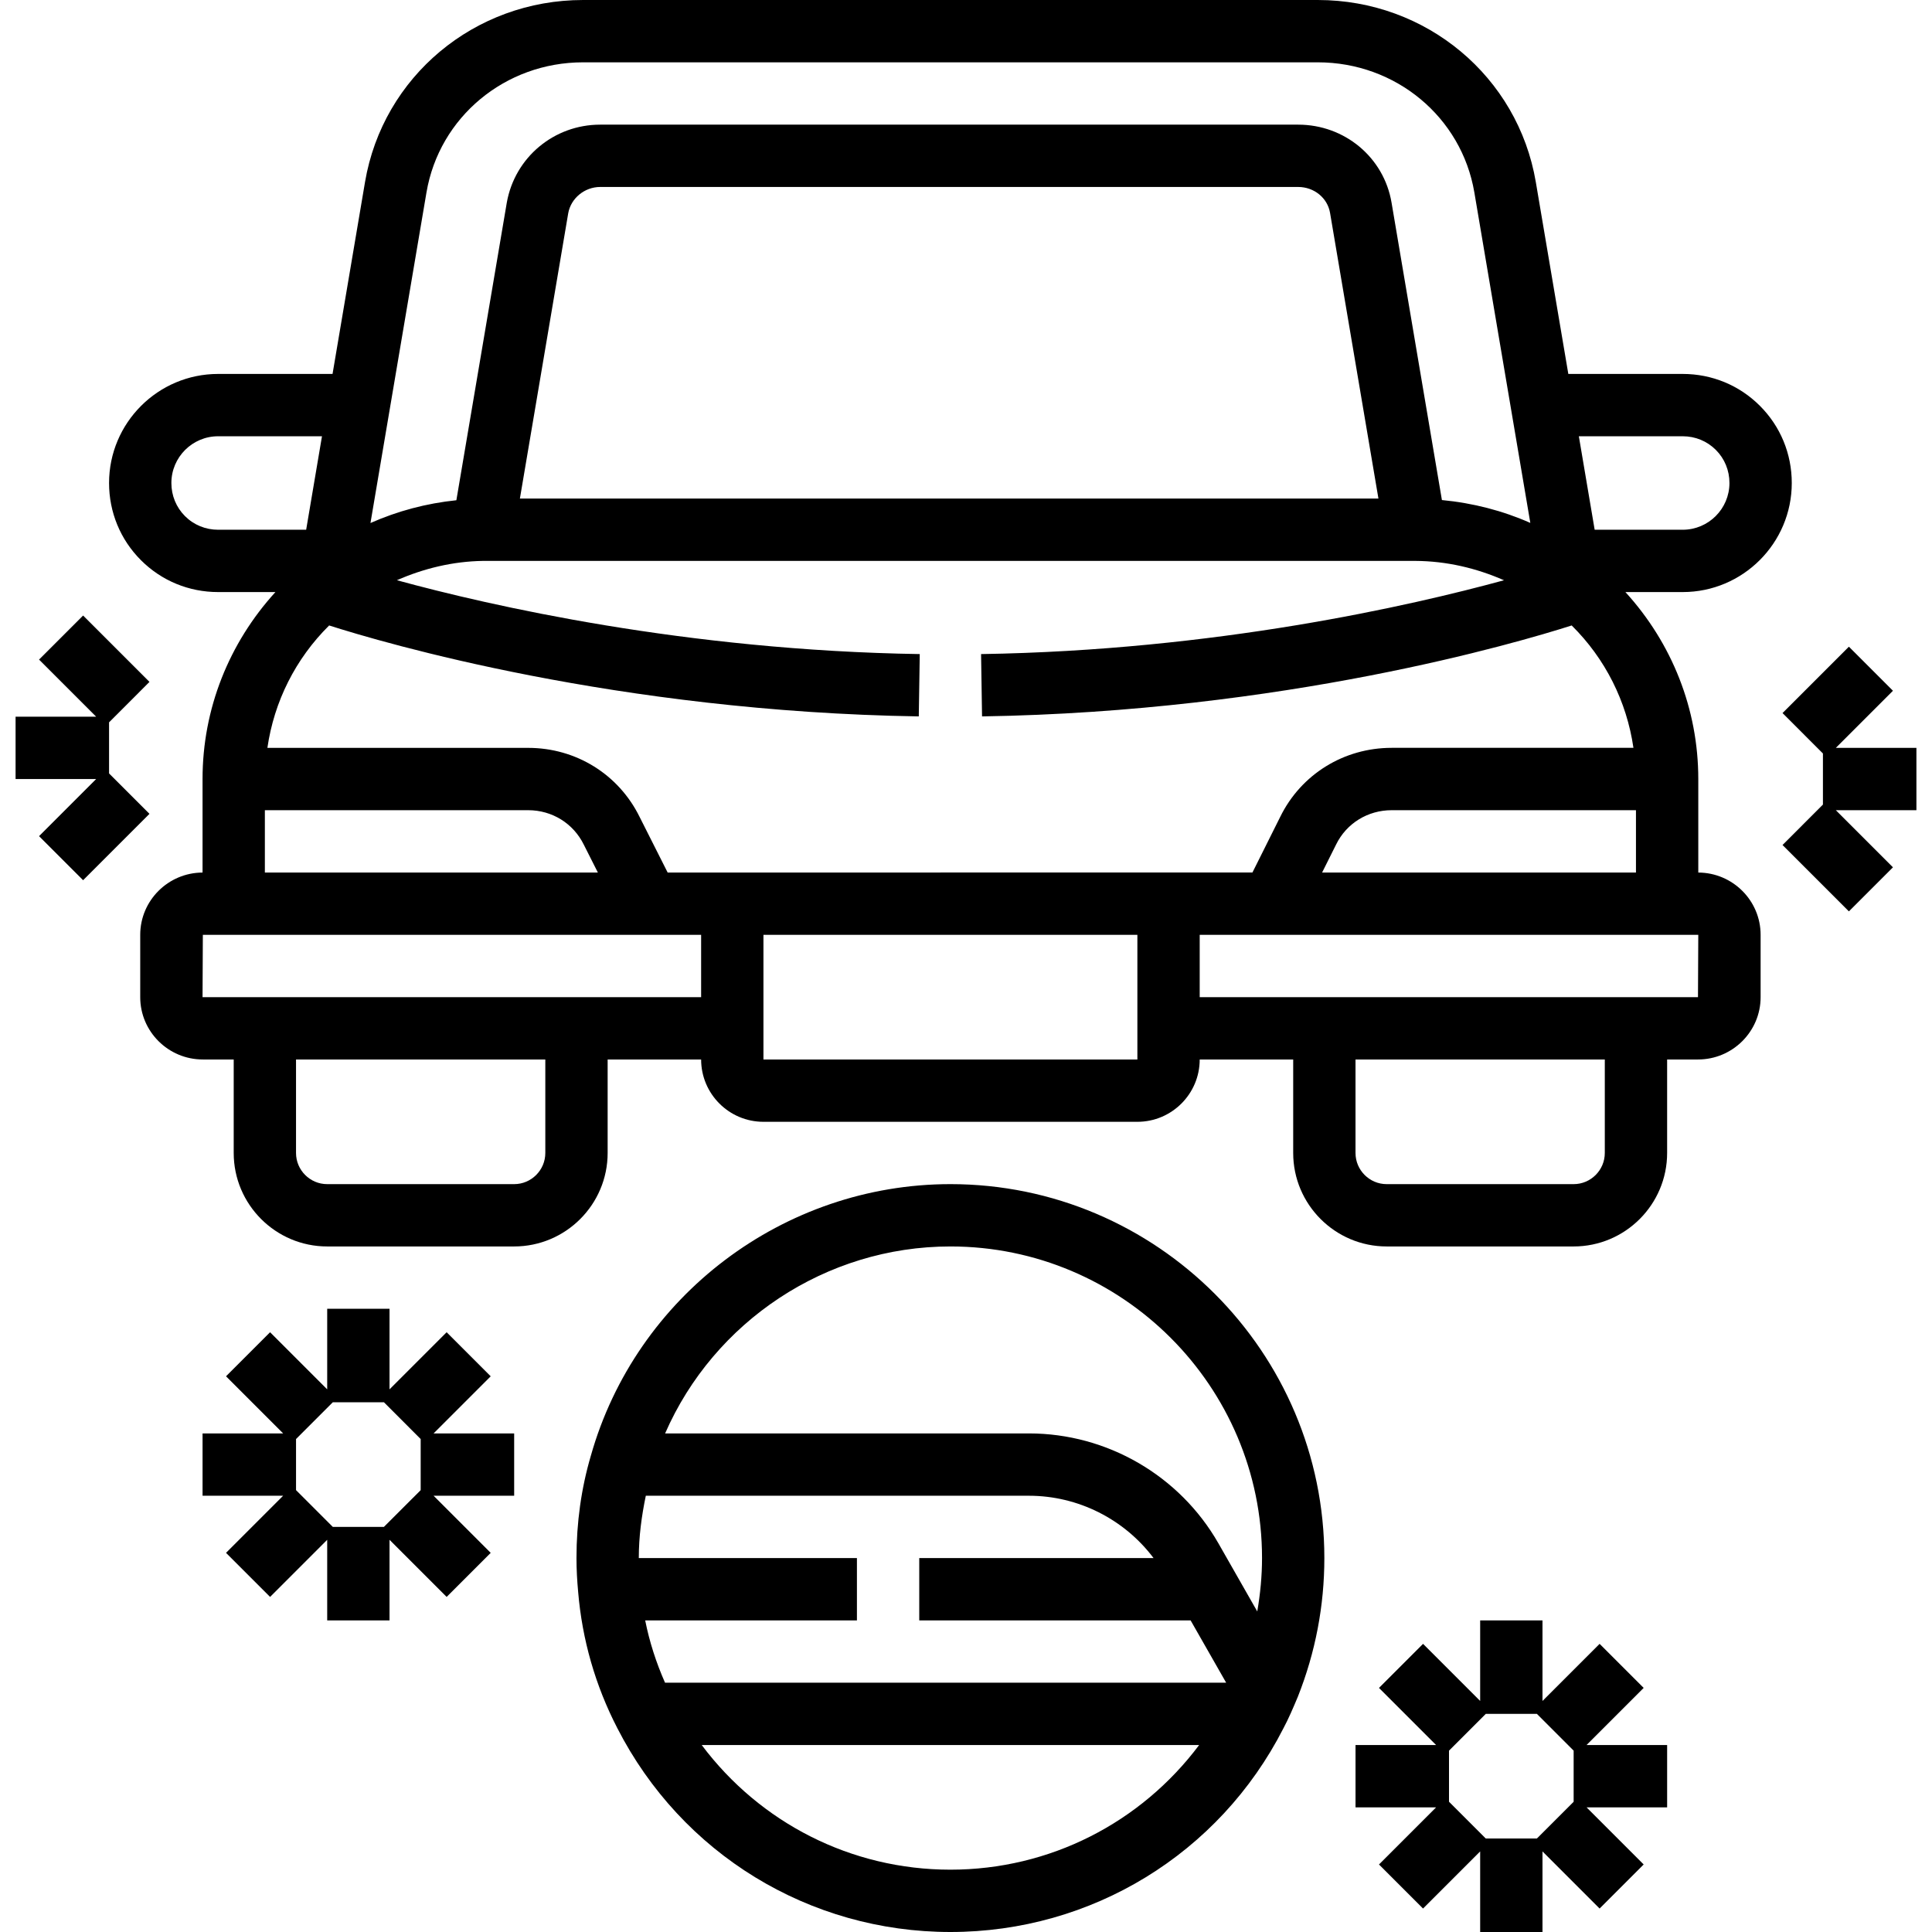 <svg height="496pt" viewBox="-4 0 496 496" width="496pt" xmlns="http://www.w3.org/2000/svg"><path d="m432 224.008v-24.008c0-17.992-6.77-34.91-18.711-48h14.711c15.441 0 28-12.559 28-28 0-7.504-2.902-14.535-8.184-19.816s-12.312-8.184-19.816-8.184h-29.367l-8.344-49.258c-4.594-27.086-28.129-46.742-55.969-46.742h-188.641c-27.84 0-51.375 19.656-55.969 46.742l-8.336 49.258h-29.375c-15.441 0-28 12.559-28 28 0 7.504 2.902 14.535 8.184 19.816s12.312 8.184 19.816 8.184h14.711c-11.941 13.105-18.711 30.016-18.711 48v24.008c-8.832.039-16 7.191-16 15.992v16c0 8.824 7.207 16 16.078 16h7.922v24c0 13.23 10.77 24 24 24h48c13.23 0 24-10.77 24-24v-24h24c0 8.824 7.176 16 16 16h96c8.824 0 16-7.176 16-16h24v24c0 13.23 10.77 24 24 24h48c13.23 0 24-10.77 24-24v-24h7.922c8.863 0 16.078-7.176 16.078-16v-16c0-8.801-7.168-15.953-16-15.992zm-264.594-.008-7.184-14.238c-5.375-10.953-16.336-17.762-28.621-17.762h-66.953c1.727-11.887 7.207-22.871 15.855-31.426 13.922 4.449 73.902 22.121 151.375 23.348l.25-16c-60.121-.945-110.234-12.41-134.234-18.961 6.914-3.031 14.344-4.84 22.105-4.961h239.32c8.055.039 15.703 1.855 22.801 4.969-23.969 6.551-74.031 18.008-134.25 18.953l.25 16c77.473-1.227 137.445-18.898 151.375-23.348 8.641 8.539 14.129 19.531 15.855 31.418h-62.07c-12.289 0-23.258 6.809-28.602 17.703l-7.145 14.305zm-35.805-16c6.125 0 11.59 3.367 14.293 8.879l3.594 7.121h-85.488v-16zm-2.129-80 12.406-73.246c.68-3.852 4.211-6.754 8.199-6.754h179.203c4.094 0 7.543 2.809 8.191 6.695l12.414 73.305zm209.551 88.801c2.664-5.434 8.129-8.801 14.258-8.801h62.719v16h-80.574zm88.977-104.801c3.23 0 6.246 1.238 8.504 3.496 2.258 2.258 3.496 5.273 3.496 8.504 0 6.617-5.383 12-12 12h-22.602l-4.062-24zm-322.512-62.586c3.281-19.359 20.184-33.414 40.191-33.414h188.641c20.008 0 36.91 14.055 40.191 33.406l14.367 84.84c-7.102-3.141-14.719-5.109-22.695-5.871l-12.926-76.336c-1.945-11.605-12.027-20.039-23.977-20.039h-179.203c-11.832 0-21.902 8.391-23.965 20.023l-12.945 76.402c-7.703.797-15.113 2.773-22.055 5.848zm-61.992 83.09c-2.258-2.258-3.496-5.273-3.496-8.504 0-6.617 5.383-12 12-12h26.664l-4.062 24h-22.602c-3.23 0-6.246-1.238-8.504-3.496zm92.504 163.496c0 4.406-3.594 8-8 8h-48c-4.406 0-8-3.594-8-8v-24h64zm-88-40 .078-16h127.922v16zm144 16v-32h96v32zm216 24c0 4.406-3.594 8-8 8h-48c-4.406 0-8-3.594-8-8v-24h64zm23.922-40h-127.922v-16h128zm0 0"/><path d="m240 304c-42.785 0-80.742 28.688-92.328 69.785-2.441 8.293-3.672 17.109-3.672 26.215 0 2.969.168 5.84.426 8.664 1.031 12.297 4.422 24.07 10.047 34.977 16.52 32.297 49.289 52.359 85.527 52.359s69.008-20.062 85.457-52.23c1.383-2.586 2.512-5.25 3.742-8.176 4.512-11.379 6.801-23.355 6.801-35.594 0-52.938-43.062-96-96-96zm61.664 112 9.129 16h-144.059c-2.27-5.145-4-10.48-5.094-16h54.359v-16h-56c0-5.535.727-10.84 1.801-16h98.359c12.656 0 24.504 6.039 31.992 16h-60.152v16zm-61.664 64c-25.52 0-48.879-12.039-63.848-32h127.703c-14.961 19.953-38.328 32-63.855 32zm78.777-66.297-9.992-17.52c-9.953-17.383-28.578-28.184-48.625-28.184h-93.406c12.527-28.703 41.238-48 73.246-48 44.113 0 80 35.887 80 80 0 4.625-.449 9.199-1.223 13.703zm0 0"/><path d="m121.977 353.336-11.312-11.312-14.664 14.664v-20.688h-16v20.688l-14.664-14.664-11.312 11.312 14.664 14.664h-20.688v16h20.688l-14.664 14.664 11.312 11.312 14.664-14.664v20.688h16v-20.688l14.664 14.664 11.312-11.312-14.664-14.664h20.688v-16h-20.688zm-17.977 16.105v13.125l-9.441 9.434h-13.117l-9.441-9.441v-13.117l9.441-9.441h13.125zm0 0"/><path d="m417.977 433.336-11.312-11.312-14.664 14.664v-20.688h-16v20.688l-14.664-14.664-11.312 11.312 14.664 14.664h-20.688v16h20.688l-14.664 14.664 11.312 11.312 14.664-14.664v20.688h16v-20.688l14.664 14.664 11.312-11.312-14.664-14.664h20.688v-16h-20.688zm-17.977 16.105v13.125l-9.441 9.434h-13.117l-9.441-9.441v-13.117l9.441-9.441h13.125zm0 0"/><path d="m24 198.559v-13.117l10.375-10.379-17.039-17.039-11.312 11.312 14.664 14.664h-20.688v16h20.688l-14.664 14.664 11.312 11.312 17.039-17.039zm0 0"/><path d="m488 192h-20.688l14.664-14.664-11.312-11.312-17.039 17.039 10.375 10.379v13.117l-10.375 10.379 17.039 17.039 11.312-11.312-14.664-14.664h20.688zm0 0"/></svg>